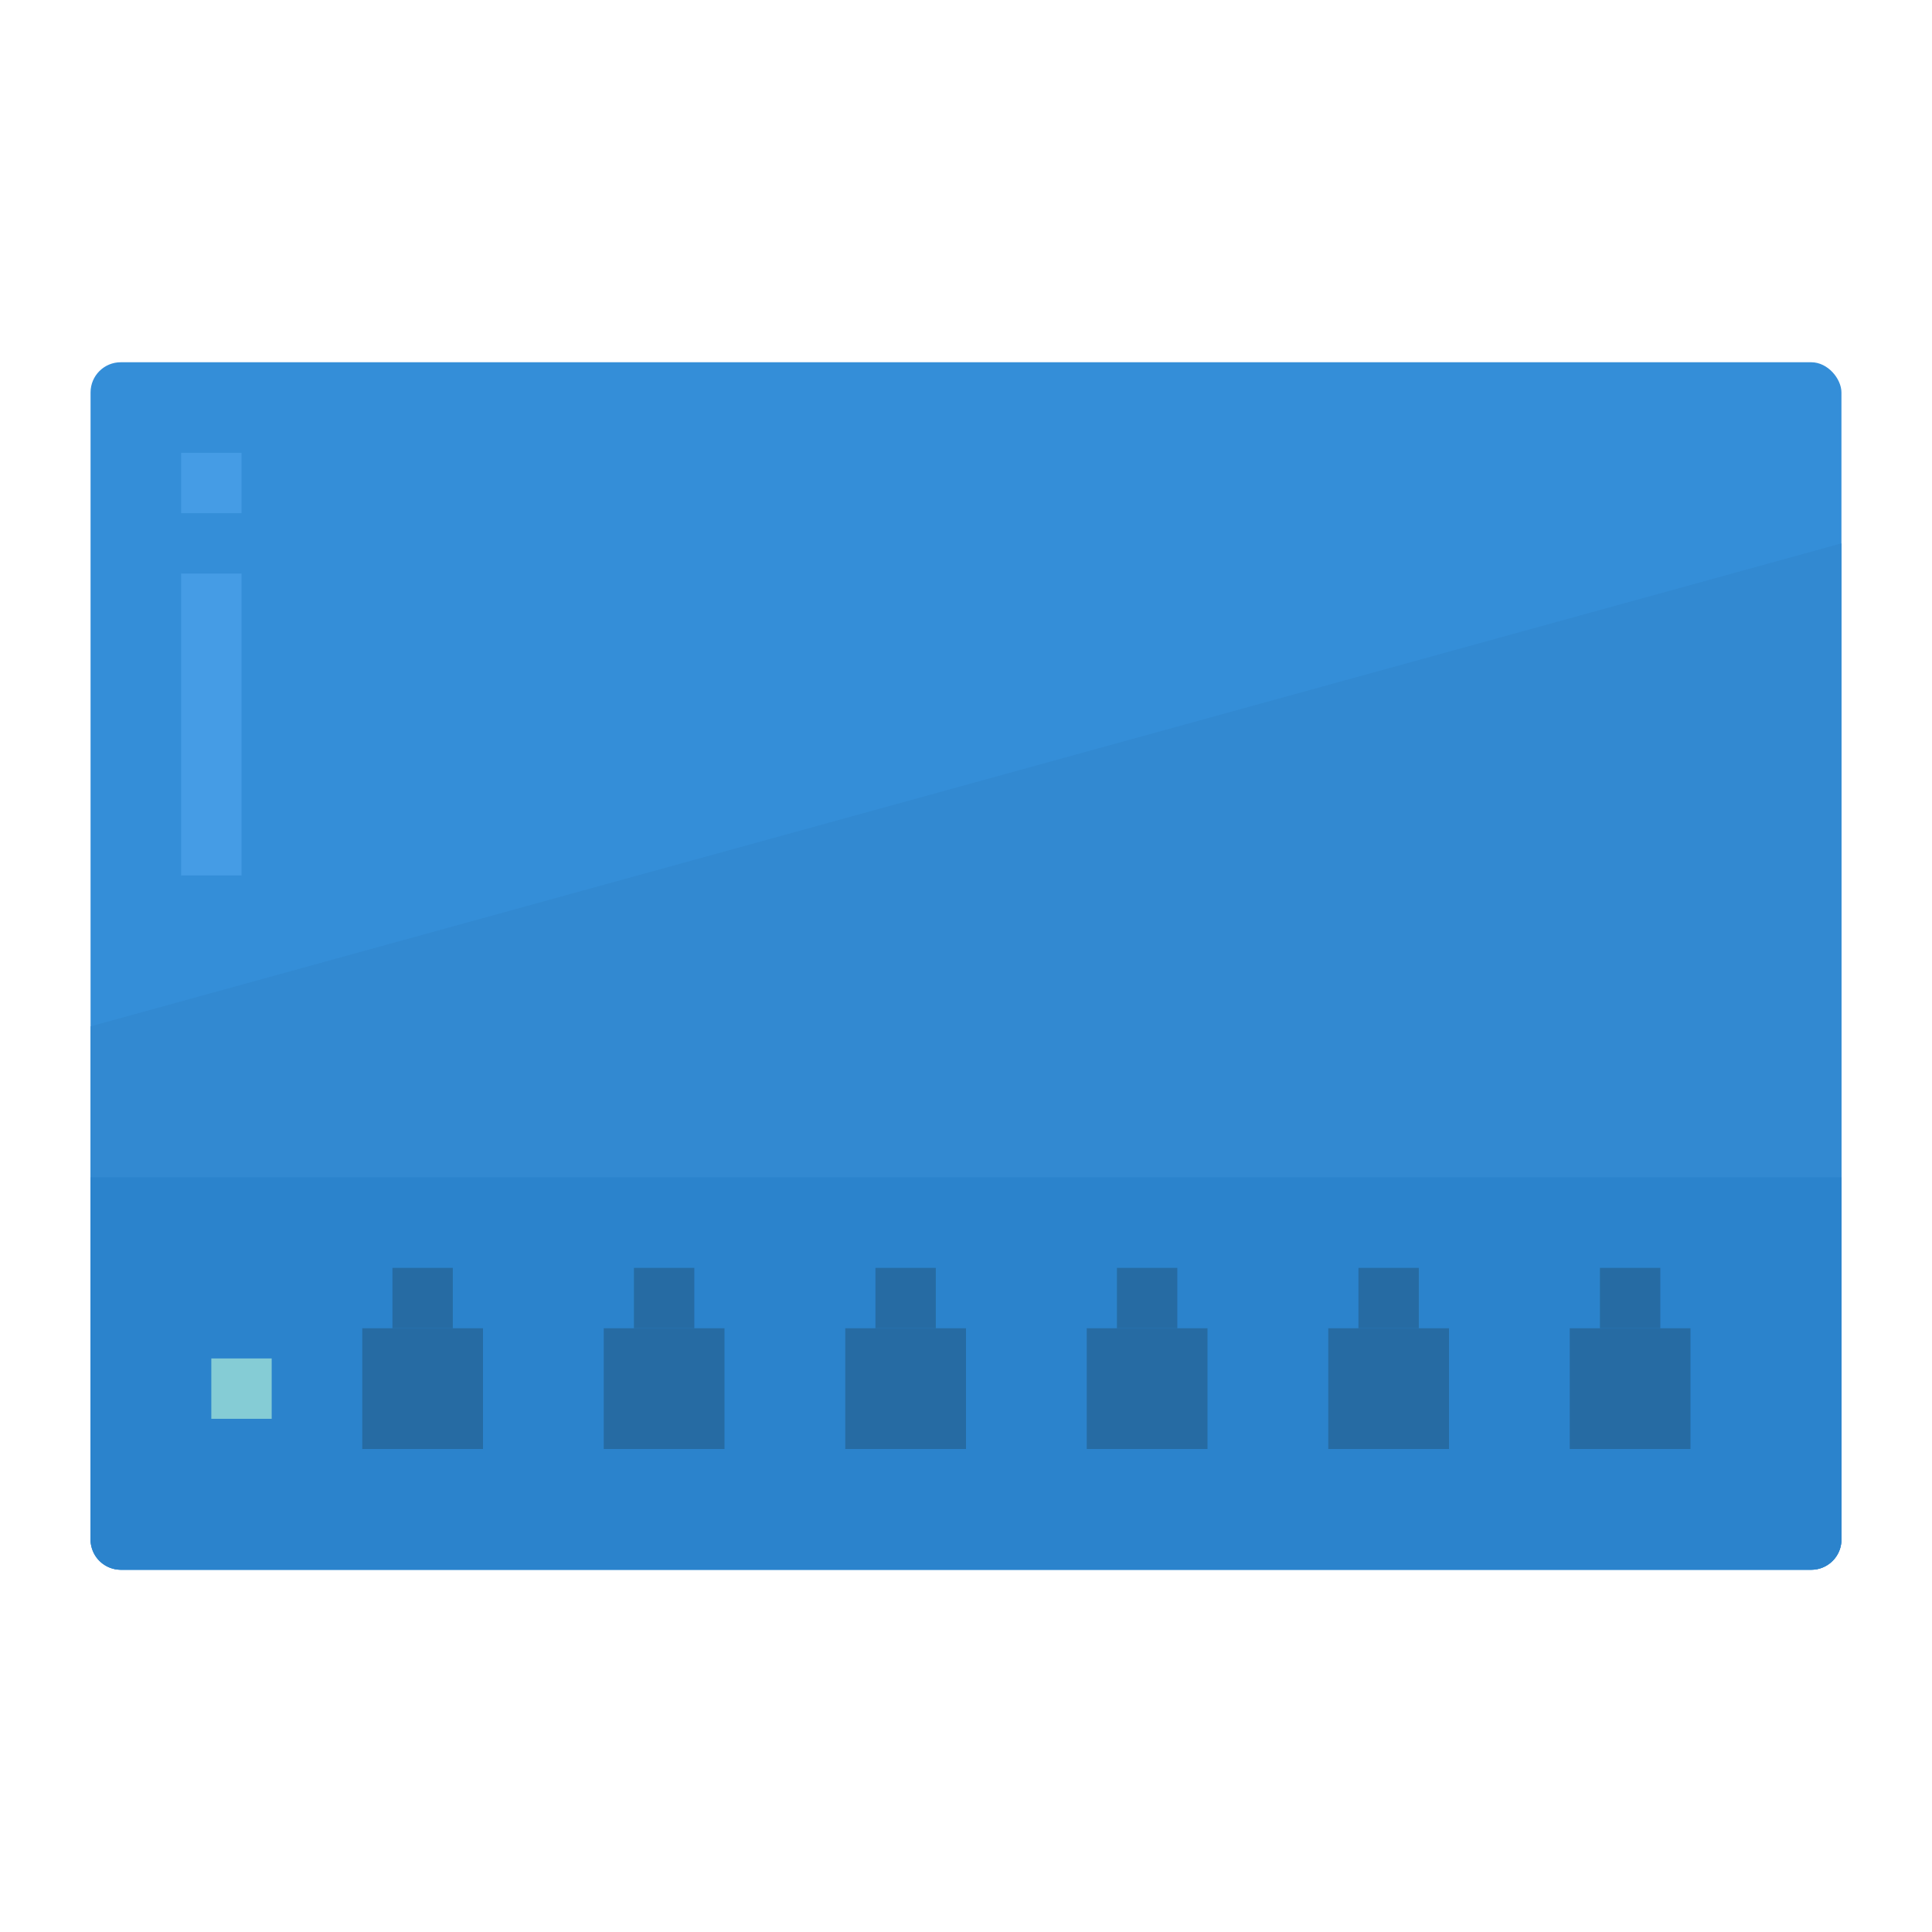 <svg xmlns="http://www.w3.org/2000/svg" viewBox="0 0 512 512"><title>network switch-switch-connection-network-computer</title><g id="Flat"><rect x="24" y="96" width="464" height="320" rx="8" ry="8" style="fill:#348ed8"/><path d="M24,272V408a8,8,0,0,0,8,8H480a8,8,0,0,0,8-8V144Z" style="fill:#3289d1"/><path d="M24,312H488a0,0,0,0,1,0,0v96a8,8,0,0,1-8,8H32a8,8,0,0,1-8-8V312A0,0,0,0,1,24,312Z" style="fill:#2b83cc"/><rect x="224" y="352" width="32" height="32" style="fill:#266ba3"/><rect x="232" y="336" width="16" height="16" style="fill:#266ba3"/><rect x="160" y="352" width="32" height="32" style="fill:#266ba3"/><rect x="168" y="336" width="16" height="16" style="fill:#266ba3"/><rect x="96" y="352" width="32" height="32" style="fill:#266ba3"/><rect x="104" y="336" width="16" height="16" style="fill:#266ba3"/><rect x="416" y="352" width="32" height="32" style="fill:#266ba3"/><rect x="424" y="336" width="16" height="16" style="fill:#266ba3"/><rect x="352" y="352" width="32" height="32" style="fill:#266ba3"/><rect x="360" y="336" width="16" height="16" style="fill:#266ba3"/><rect x="288" y="352" width="32" height="32" style="fill:#266ba3"/><rect x="296" y="336" width="16" height="16" style="fill:#266ba3"/><rect x="56" y="360" width="16" height="16" style="fill:#85ccd5"/><rect x="48" y="120" width="16" height="16" style="fill:#459ce5"/><rect x="48" y="152" width="16" height="80" style="fill:#459ce5"/></g></svg>